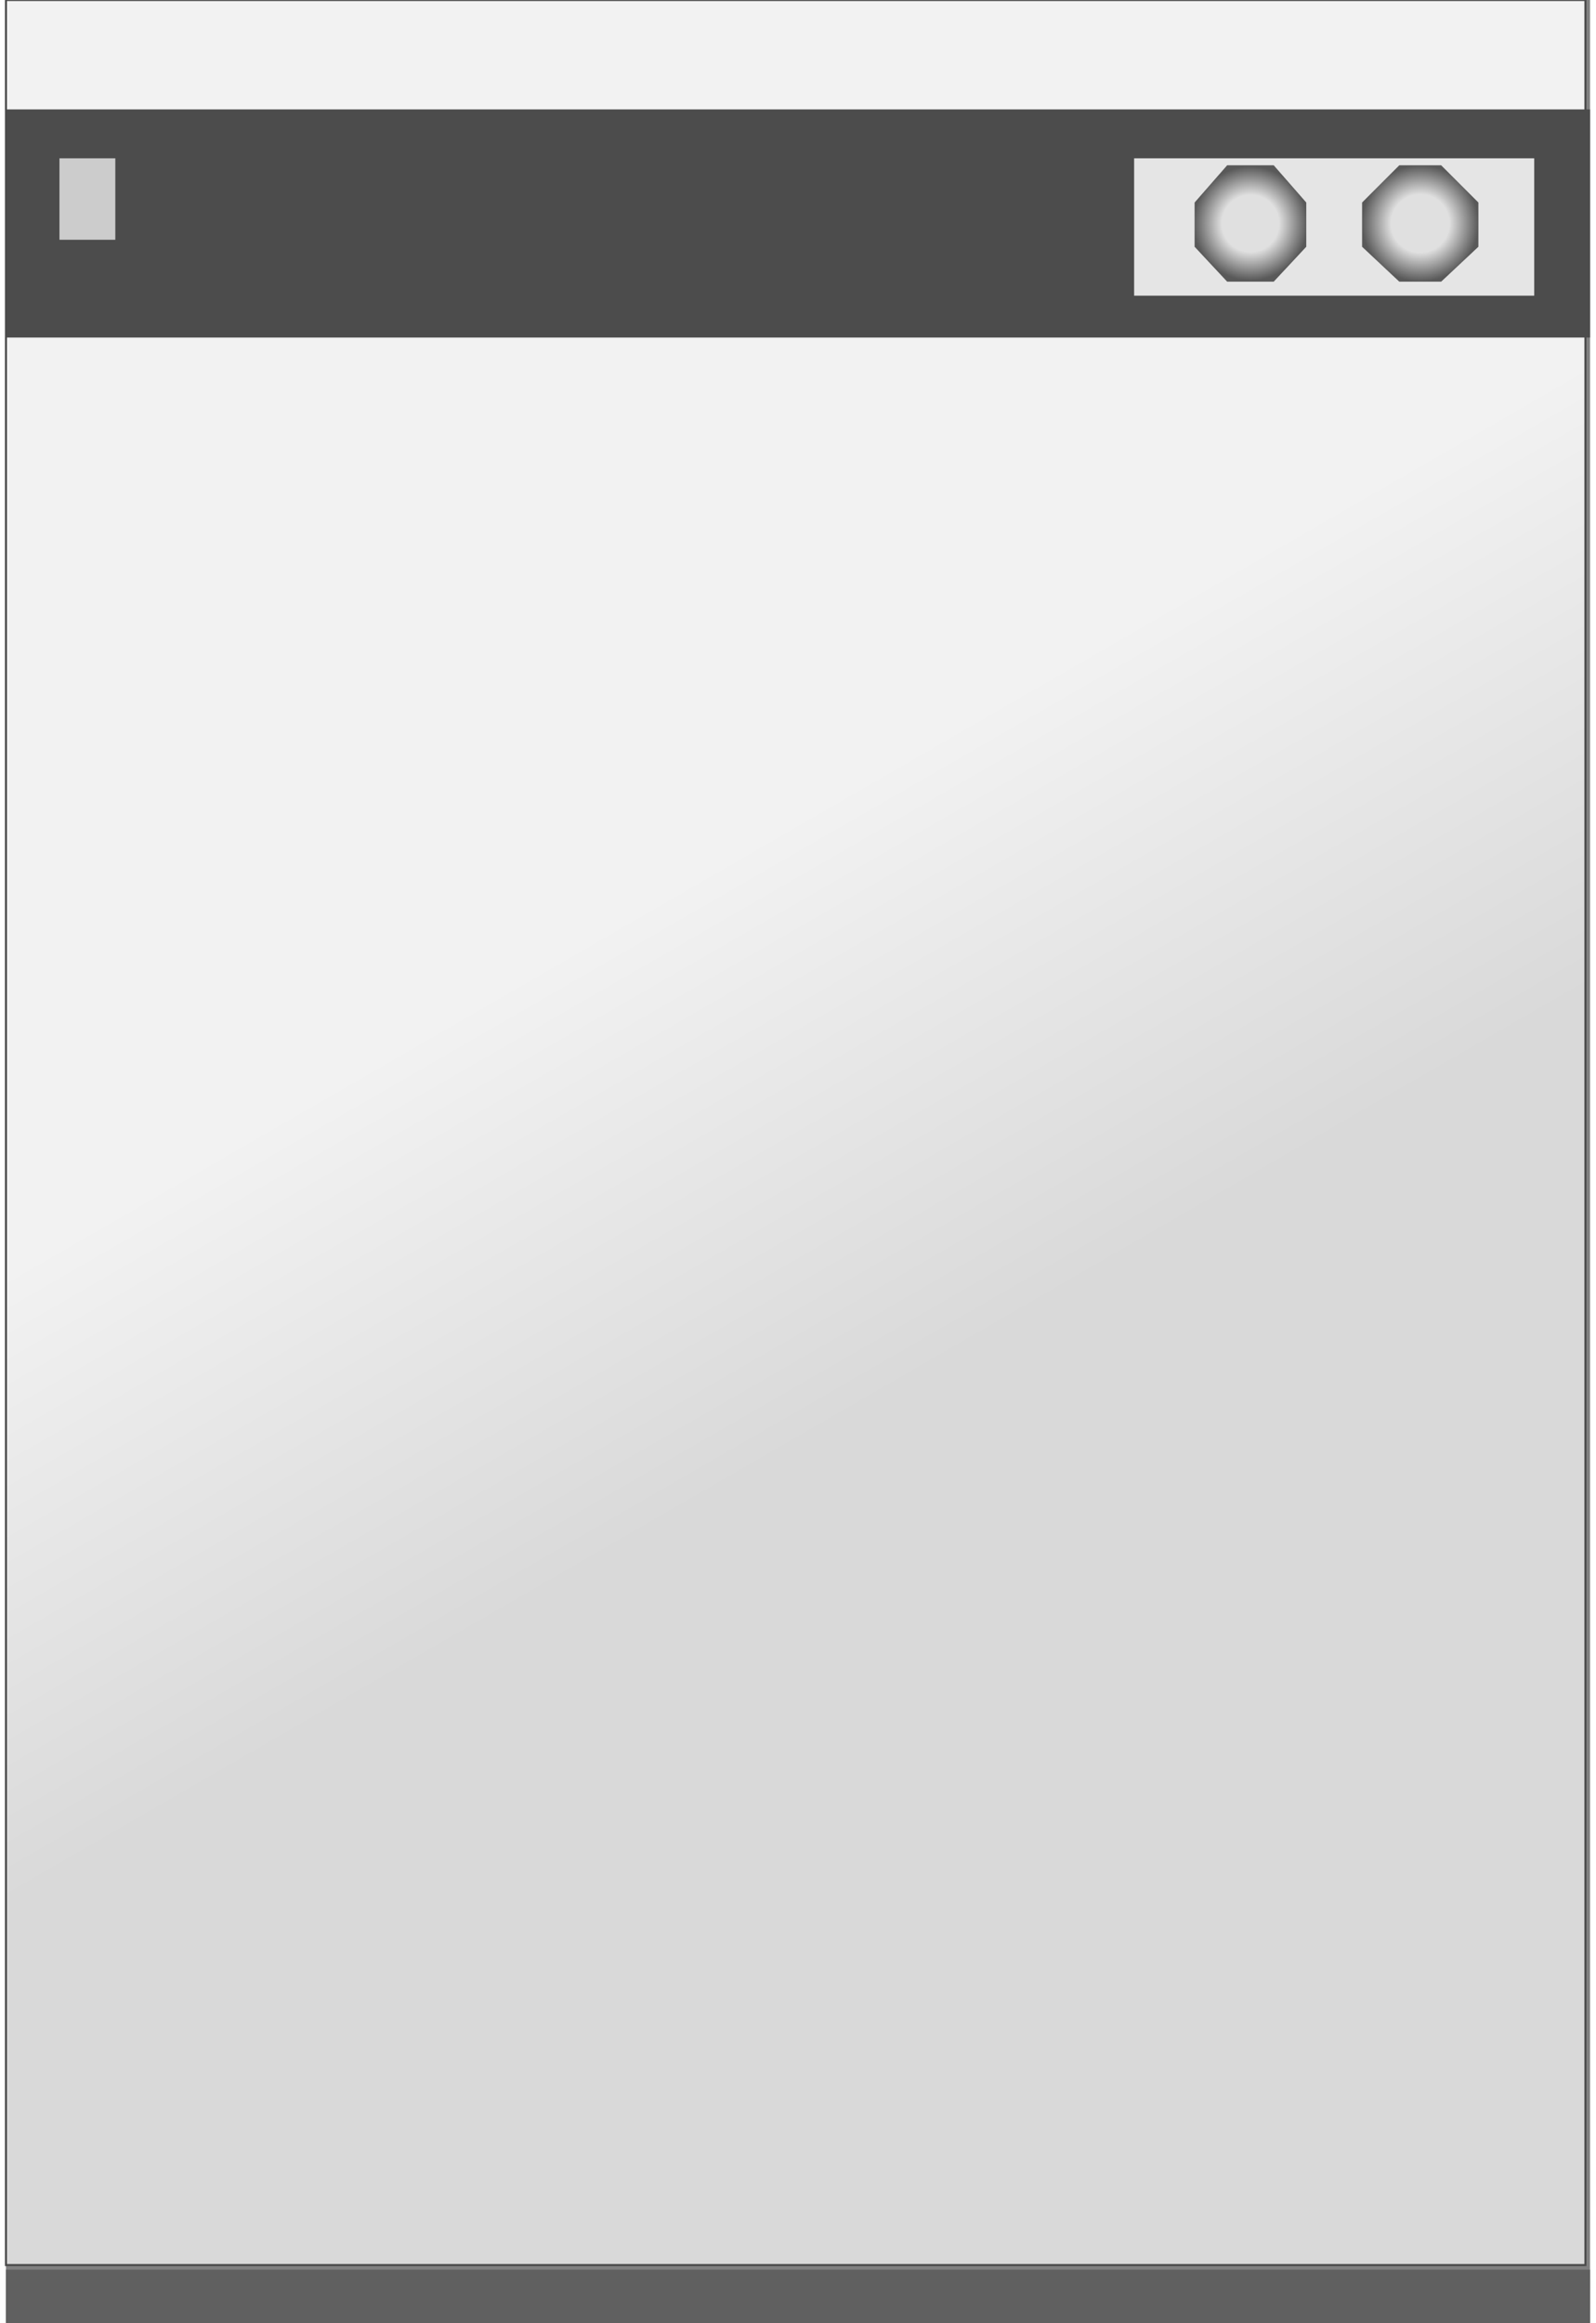 <svg version="1.1" xmlns="http://www.w3.org/2000/svg" xmlns:xlink="http://www.w3.org/1999/xlink" width="77px" height="112px" viewBox="0 0 76.766 112.5" enable-background="new 0 0 76.766 112.5" xml:space="preserve">
<rect x="0" y="0" width="76.766" height="112.5" fill="#808080" stroke="none"/>
<g id="Group_Bottom_Support">
	<path fill="#606060" d="M0,109.907h76.766v2.593H0V109.907z" />
</g>
<g id="Group_HVAC_Unit">
	<linearGradient id="SVGID_1_" gradientUnits="userSpaceOnUse" x1="71.585" y1="112.543" x2="4.957" y2="-2.862">
		<stop offset="0" style="stop-color:#D9D9D9" />
		<stop offset="0.4" style="stop-color:#D9D9D9" />
		<stop offset="0.6" style="stop-color:#F2F2F2" />
		<stop offset="1" style="stop-color:#F2F2F2" />
	</linearGradient>
	<path fill="url(#SVGID_1_)" stroke="#4C4C4C" stroke-width="0.1" d="M0,0h76.542v109.682H0V0z" />
</g>
<g id="Group_Indication_Back">
	<path fill="#4C4C4C" d="M0,5.298h76.766v11.047H0V5.298z" />
</g>
<g id="Group_Controllers">
	<path fill="#E5E5E5" d="M54.672,7.666h19.389v6.651H54.672V7.666z" />
	<radialGradient id="SVGID_2_" cx="60.309" cy="10.821" r="2.762" gradientUnits="userSpaceOnUse">
		<stop offset="0" style="stop-color:#E0E0E0" />
		<stop offset="0.5" style="stop-color:#E0E0E0" />
		<stop offset="1" style="stop-color:#595959" />
	</radialGradient>
	<path fill="url(#SVGID_2_)" d="M59.181,13.64l-1.578-1.691V9.807l1.578-1.804h2.255l1.578,1.804v2.142l-1.578,1.691H59.181" />
	<radialGradient id="SVGID_3_" cx="68.538" cy="10.821" r="2.818" gradientUnits="userSpaceOnUse">
		<stop offset="0" style="stop-color:#E0E0E0" />
		<stop offset="0.5" style="stop-color:#E0E0E0" />
		<stop offset="1" style="stop-color:#595959" />
	</radialGradient>
	<path fill="url(#SVGID_3_)" d="M67.523,13.64l-1.804-1.691V9.807l1.804-1.804h2.028l1.805,1.804v2.142l-1.805,1.691H67.523" />
</g>
<g id="Group_Button">
	<path fill="#CCCCCC" d="M2.593,7.666h2.706v3.945H2.593V7.666z" />
</g>
</svg>